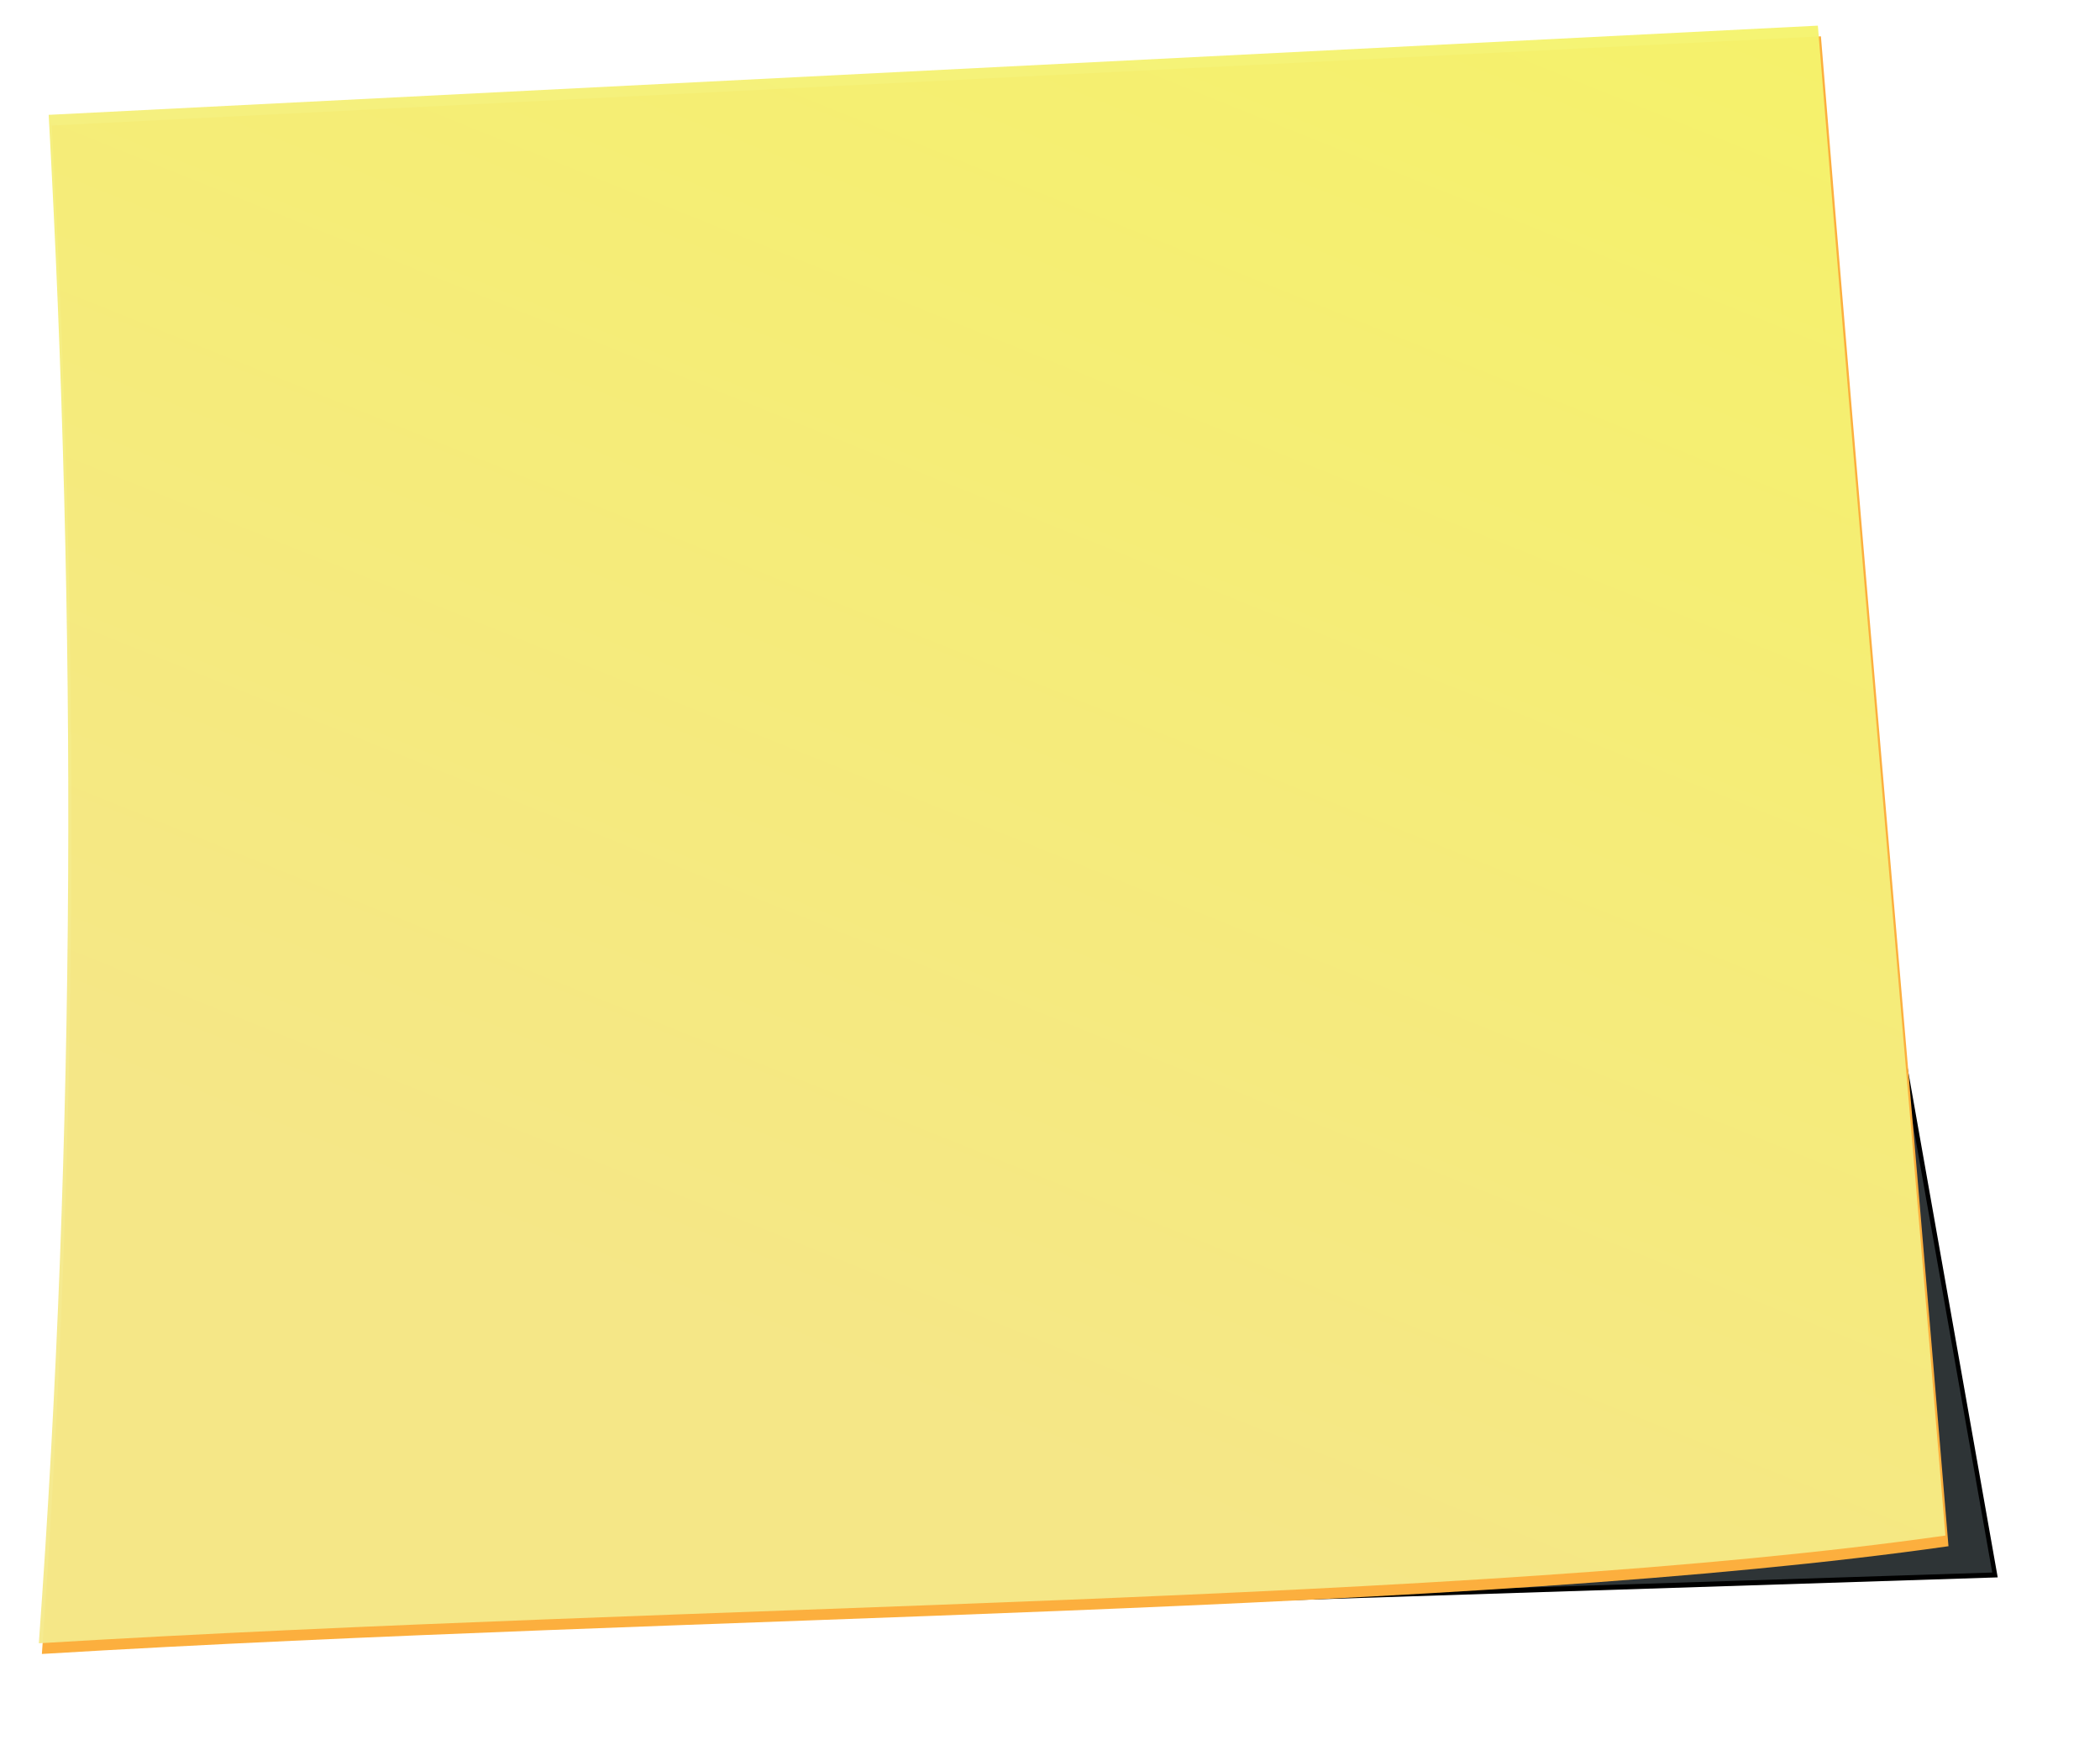 <?xml version="1.0" encoding="UTF-8" standalone="no"?>
<!-- Created with Inkscape (http://www.inkscape.org/) -->

<svg
   xmlns:dc="http://purl.org/dc/elements/1.1/"
   xmlns:cc="http://creativecommons.org/ns#"
   xmlns:rdf="http://www.w3.org/1999/02/22-rdf-syntax-ns#"
   xmlns:svg="http://www.w3.org/2000/svg"
   xmlns="http://www.w3.org/2000/svg"
   xmlns:xlink="http://www.w3.org/1999/xlink"
   xmlns:sodipodi="http://sodipodi.sourceforge.net/DTD/sodipodi-0.dtd"
   xmlns:inkscape="http://www.inkscape.org/namespaces/inkscape"
   width="300.027"
   height="250.04"
   id="svg2"
   sodipodi:version="0.32"
   inkscape:version="0.48.0 r9654"
   sodipodi:docname="sticky.svg"
   inkscape:output_extension="org.inkscape.output.svg.inkscape"
   version="1.0">
  <defs
     id="defs4">
    <linearGradient
       id="linearGradient3366">
      <stop
         style="stop-color:#f5e98a;stop-opacity:0.961;"
         offset="0"
         id="stop3368" />
      <stop
         style="stop-color:#f5f56a;stop-opacity:0.961;"
         offset="1"
         id="stop3370" />
    </linearGradient>
    <linearGradient
       id="linearGradient3246">
      <stop
         style="stop-color:#f5f0a4;stop-opacity:0.961;"
         offset="0"
         id="stop3248" />
      <stop
         style="stop-color:#f5da00;stop-opacity:0.961;"
         offset="1"
         id="stop3250" />
    </linearGradient>
    <inkscape:perspective
       sodipodi:type="inkscape:persp3d"
       inkscape:vp_x="0 : 526.18109 : 1"
       inkscape:vp_y="0 : 1000 : 0"
       inkscape:vp_z="744.09448 : 526.18109 : 1"
       inkscape:persp3d-origin="372.04724 : 350.78739 : 1"
       id="perspective10" />
    <inkscape:perspective
       id="perspective2447"
       inkscape:persp3d-origin="372.04724 : 350.78739 : 1"
       inkscape:vp_z="744.09448 : 526.18109 : 1"
       inkscape:vp_y="0 : 1000 : 0"
       inkscape:vp_x="0 : 526.18109 : 1"
       sodipodi:type="inkscape:persp3d" />
    <filter
       inkscape:collect="always"
       id="filter3342"
       color-interpolation-filters="sRGB">
      <feGaussianBlur
         inkscape:collect="always"
         stdDeviation="9.41"
         id="feGaussianBlur3344" />
    </filter>
    <linearGradient
       inkscape:collect="always"
       xlink:href="#linearGradient3366"
       id="linearGradient3372"
       x1="-392.503"
       y1="516.981"
       x2="-296.092"
       y2="228.078"
       gradientUnits="userSpaceOnUse" />
    <inkscape:perspective
       id="perspective3745"
       inkscape:persp3d-origin="372.04724 : 350.78739 : 1"
       inkscape:vp_z="744.09448 : 526.18109 : 1"
       inkscape:vp_y="0 : 1000 : 0"
       inkscape:vp_x="0 : 526.18109 : 1"
       sodipodi:type="inkscape:persp3d" />
  </defs>
  <sodipodi:namedview
     id="base"
     pagecolor="#ffffff"
     bordercolor="#666666"
     borderopacity="1.0"
     gridtolerance="10000"
     guidetolerance="10"
     objecttolerance="10"
     inkscape:pageopacity="0.0"
     inkscape:pageshadow="2"
     inkscape:zoom="1.1844445"
     inkscape:cx="377.94133"
     inkscape:cy="62.545226"
     inkscape:document-units="px"
     inkscape:current-layer="layer2"
     showgrid="false"
     inkscape:window-width="1024"
     inkscape:window-height="716"
     inkscape:window-x="73"
     inkscape:window-y="223"
     showguides="true"
     inkscape:guide-bbox="true"
     inkscape:window-maximized="0"
     fit-margin-top="0"
     fit-margin-left="0"
     fit-margin-right="0"
     fit-margin-bottom="0" />
  <g
     inkscape:label="Layer 1"
     inkscape:groupmode="layer"
     id="layer1"
     transform="translate(-166.183,-195.255)" />
  <g
     inkscape:groupmode="layer"
     id="layer2"
     transform="translate(-166.183,-195.255)">
    <g
       id="g3346"
       transform="matrix(0.697,0,0,0.841,581.501,-37.072)">
      <path
         transform="matrix(0.925,0,0,0.854,-36.425,43.235)"
         sodipodi:nodetypes="ccccc"
         id="path3256"
         d="m -219.859,296.098 57.143,290 -419.34,12.143 1.483,-287.857 360.714,-14.286 z"
         style="fill:#2e3436;fill-rule:evenodd;stroke:#000000;stroke-width:1px;stroke-linecap:butt;stroke-linejoin:miter;stroke-opacity:1;filter:url(#filter3342)"
         inkscape:connector-curvature="0" />
      <path
         sodipodi:nodetypes="ccccc"
         id="path3751"
         d="m -585.26,297.573 362.645,-15.152 c 8.418,86.075 17.729,172.289 26.147,256.461 -98.19,11.577 -256.378,11.593 -390.812,18.3 7.561,-86.536 7.789,-173.073 2.02,-259.609 z"
         style="fill:#fcaf3e;fill-opacity:1;fill-rule:evenodd;stroke:none"
         inkscape:connector-curvature="0" />
      <path
         sodipodi:nodetypes="ccccc"
         id="path2474"
         d="m -585.888,295.758 362.645,-15.152 c 8.418,86.075 17.729,172.289 26.147,256.461 -98.19,11.577 -256.378,11.593 -390.812,18.3 7.561,-86.536 7.789,-173.073 2.02,-259.609 z"
         style="fill:url(#linearGradient3372);fill-opacity:1;fill-rule:evenodd;stroke:none"
         inkscape:connector-curvature="0" />
    </g>
  </g>
</svg>
